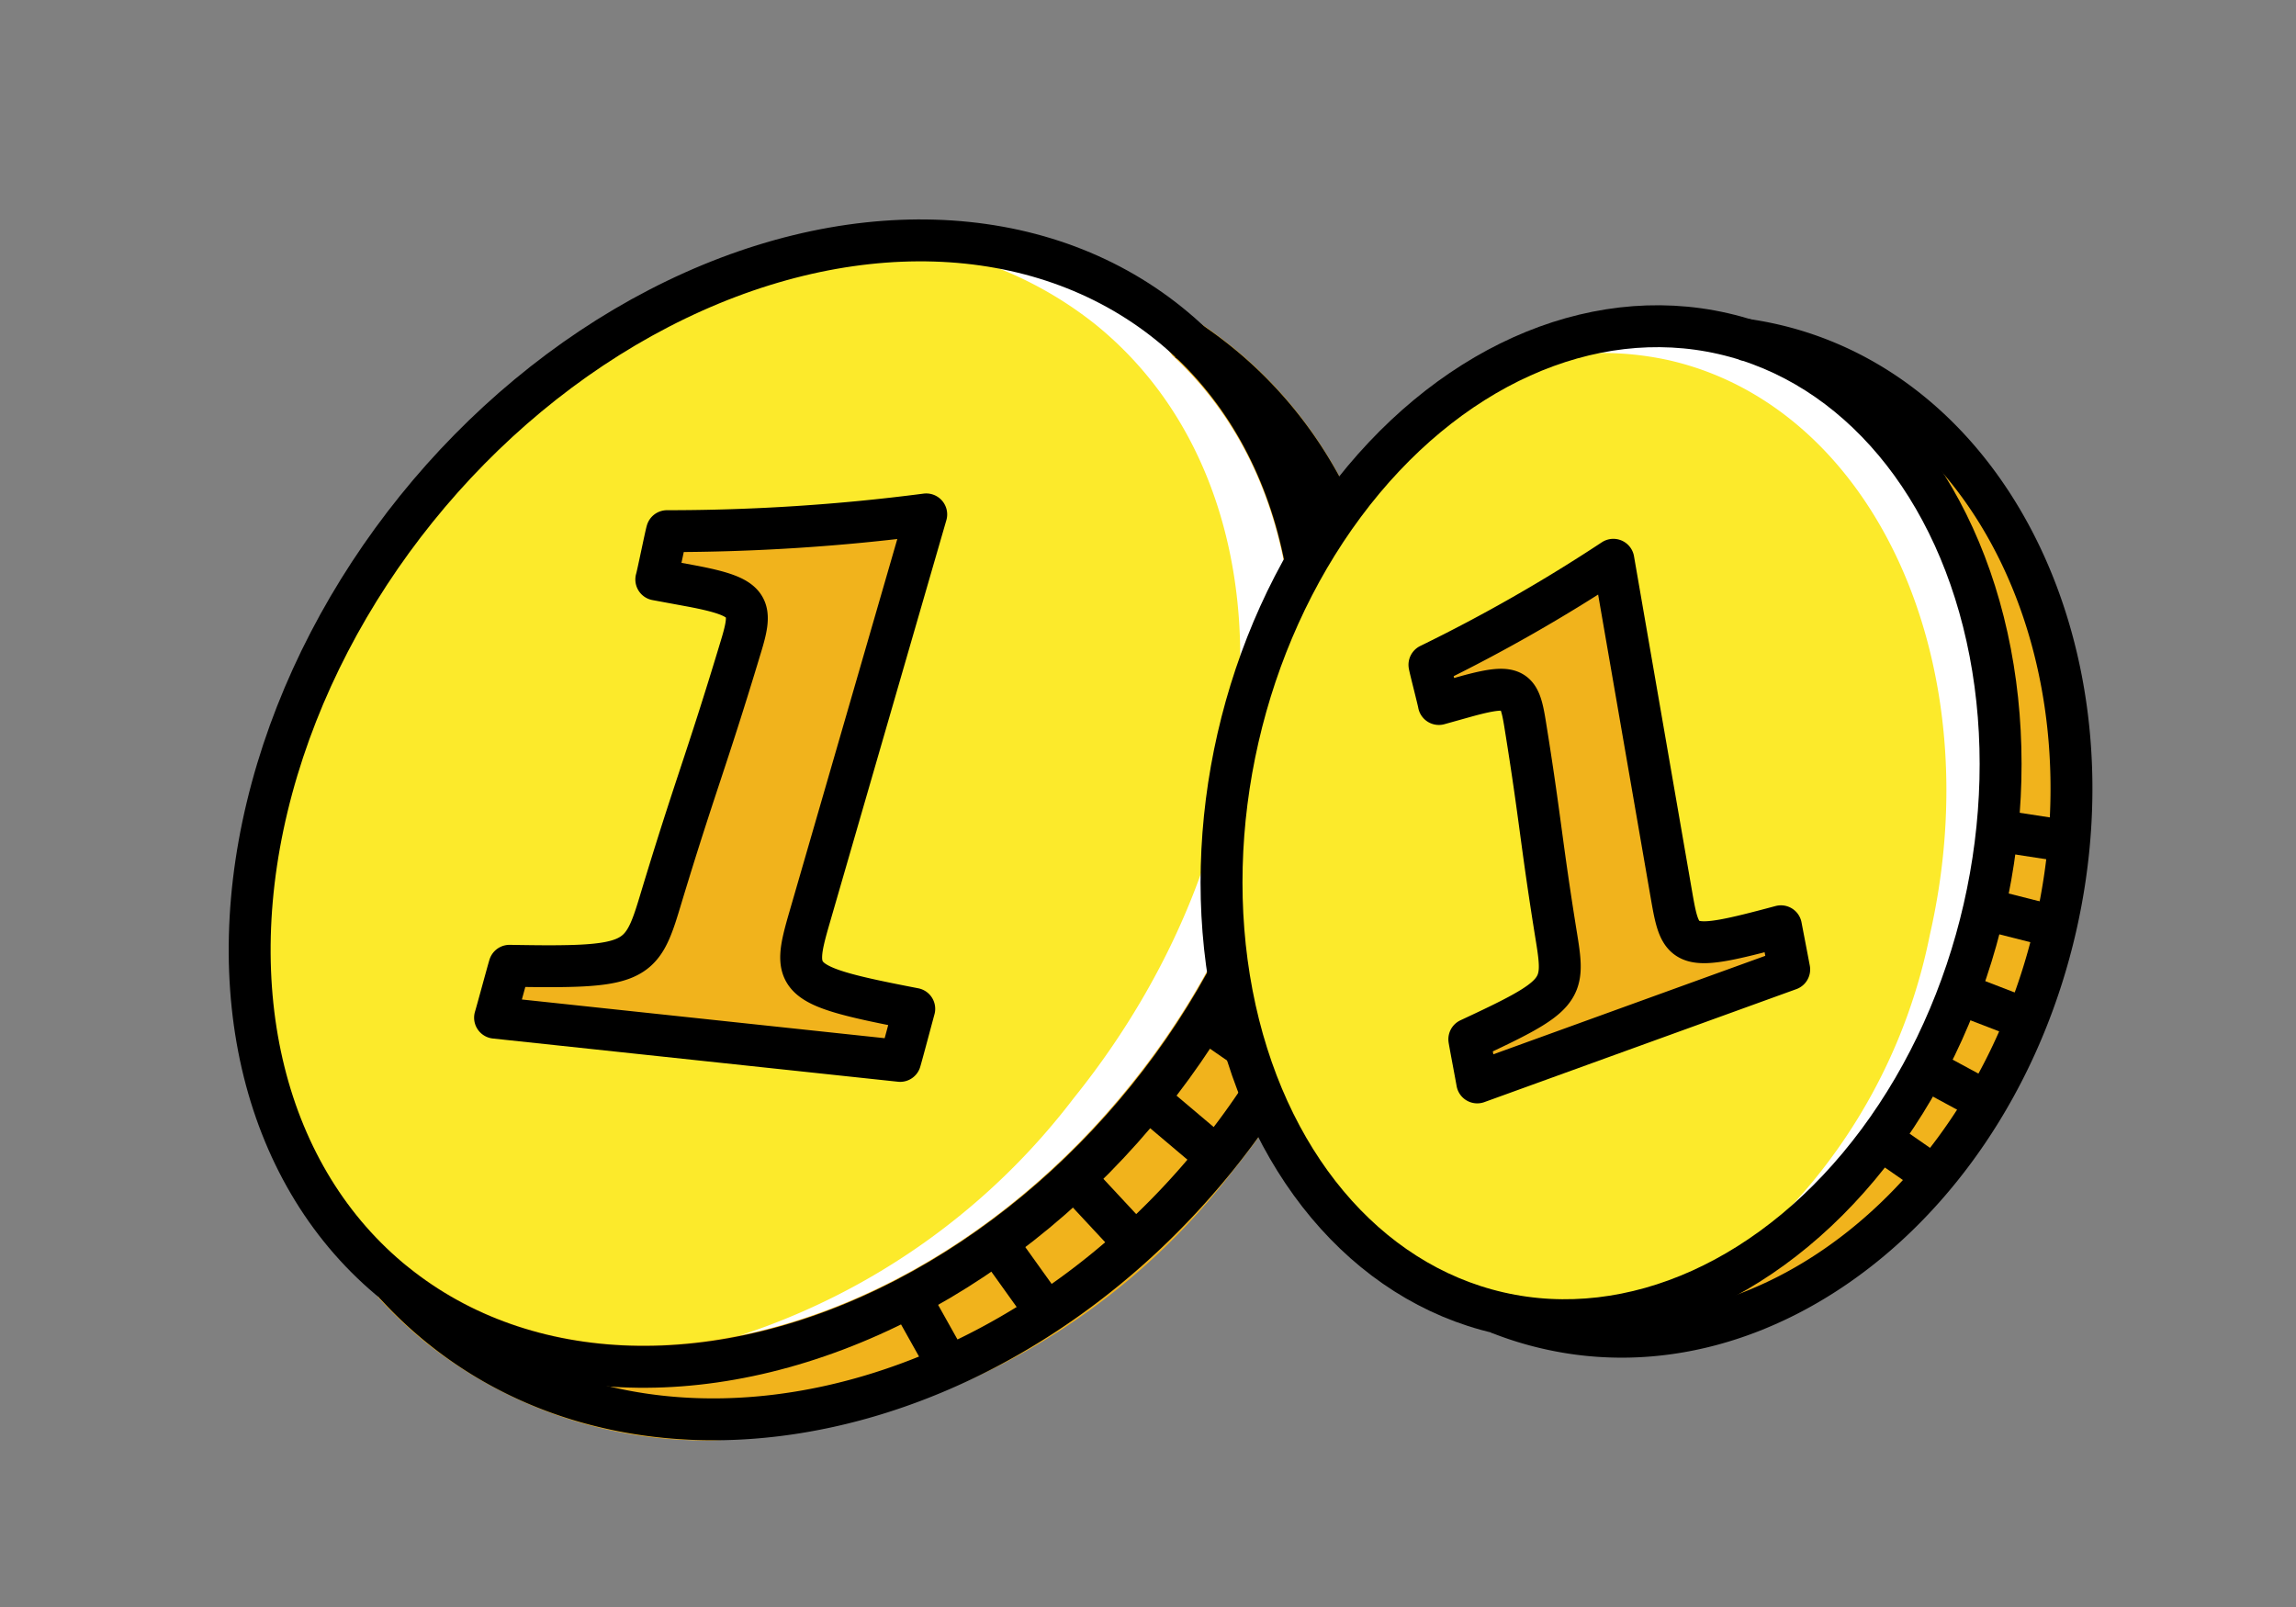 <svg xmlns="http://www.w3.org/2000/svg" width="54.81" height="38.375" viewBox="0 0 54.81 38.375"><rect x="0" y="0" width="54.81" height="38.375" fill="#808080" stroke="none"/><g transform="translate(-597.297 -295.297)"><g transform="translate(599.287 297.85)"><g transform="translate(-1.287 -1.85)"><ellipse cx="14.709" cy="11.206" rx="14.709" ry="11.206" transform="matrix(0.628, -0.779, 0.779, 0.628, 0, 22.904)" fill="#fcea2b"/><path d="M39.133,10.083a9.473,9.473,0,0,0-6.738-1.955A9.109,9.109,0,0,1,37.5,10.083c4.818,3.884,4.592,12.159-.506,18.484a16.436,16.436,0,0,1-11.217,6.375c4.322.324,9.3-1.97,12.849-6.375C43.725,22.242,43.951,13.966,39.133,10.083Z" transform="translate(-12.066 -3.051)" fill="#fff"/><path d="M35.413,12.446c-.25-.2-.516-.4-.789-.576a.47.47,0,0,0-.056-.023.522.522,0,0,0-.282-.052.468.468,0,0,0-.267.119.477.477,0,0,0-.048.035c-.01.01-.013.024-.021.035s-.021.017-.029.029a.478.478,0,0,0-.022.055.52.52,0,0,0-.052.285.5.5,0,0,0,.022.093.423.423,0,0,0,.1.17.477.477,0,0,0,.035.049c4.194,3.869,3.757,11.519-1,17.416-4.915,6.1-12.651,8.045-17.243,4.343a.487.487,0,0,0-.094-.049l-.028-.015a.491.491,0,0,0-.152-.038l-.041,0a.464.464,0,0,0-.3.1.476.476,0,0,0-.049.029c-.01.009-.014.021-.022.03s-.019.013-.026.022a.474.474,0,0,0-.024.046.486.486,0,0,0-.059.114.474.474,0,0,0-.012.049.492.492,0,0,0-.013.15c0,.01,0,.02,0,.03a.489.489,0,0,0,.049.158c0,.008.009.015.013.023a.483.483,0,0,0,.055.093,10.168,10.168,0,0,0,1.158,1.093,10.705,10.705,0,0,0,6.81,2.308,16.438,16.438,0,0,0,12.427-6.442C40.749,25.557,40.728,16.73,35.413,12.446Z" transform="translate(-6.719 -4.881)" fill="#f1b31c"/><path d="M20.652,33.02c.037-.117.308-1.122.345-1.239,3,.053,3.146-.046,3.591-1.524.842-2.791,1.087-3.29,1.928-6.081.3-.979.243-1.193-1.16-1.46l-.855-.158c.032-.1.224-1.051.256-1.154a47.749,47.749,0,0,0,6.188-.4L28.159,30.63c-.435,1.5-.381,1.623,2.5,2.179-.033.119-.3,1.124-.337,1.243Z" transform="translate(-9.537 -9.426)" fill="#f1b31c"/></g><g transform="translate(-1.287 -1.85)"><path d="M34.828,12.777q.386.254.751.548c5.107,4.116,5.093,12.607-.031,18.964S22.13,40.463,17.023,36.347a9.672,9.672,0,0,1-1.1-1.039" transform="translate(-7.204 -5.367)" fill="none" stroke="#000" stroke-miterlimit="10" stroke-width="1"/><ellipse cx="14.709" cy="11.206" rx="14.709" ry="11.206" transform="matrix(0.628, -0.779, 0.779, 0.628, 0, 22.904)" fill="none" stroke="#000" stroke-miterlimit="10" stroke-width="1"/><line x2="1.664" y2="1.406" transform="translate(26.68 25.516)" fill="none" stroke="#000" stroke-miterlimit="10" stroke-width="1"/><line x2="1.468" y2="1.577" transform="translate(24.928 27.414)" fill="none" stroke="#000" stroke-miterlimit="10" stroke-width="1"/><line x2="1.205" y2="1.683" transform="translate(23.075 28.956)" fill="none" stroke="#000" stroke-miterlimit="10" stroke-width="1"/><line x2="0.949" y2="1.694" transform="translate(21.041 30.313)" fill="none" stroke="#000" stroke-miterlimit="10" stroke-width="1"/><line x2="1.768" y2="1.223" transform="translate(28.029 23.621)" fill="none" stroke="#000" stroke-miterlimit="10" stroke-width="1"/><path d="M20.652,33.02c.037-.117.308-1.122.345-1.239,3,.053,3.146-.046,3.591-1.524.842-2.791,1.087-3.29,1.928-6.081.3-.979.243-1.193-1.16-1.46l-.855-.158c.032-.1.224-1.051.256-1.154a47.749,47.749,0,0,0,6.188-.4L28.159,30.63c-.435,1.5-.381,1.623,2.5,2.179-.033.119-.3,1.124-.337,1.243Z" transform="translate(-9.537 -9.426)" fill="none" stroke="#000" stroke-linecap="round" stroke-linejoin="round" stroke-width="1"/></g></g><g transform="translate(-909.205 -7.536)"><g transform="matrix(0.899, -0.438, 0.438, 0.899, 1527.173, 316.46)"><g transform="translate(-1.287 -1.85)"><ellipse cx="11.984" cy="9.13" rx="11.984" ry="9.13" transform="matrix(0.628, -0.779, 0.779, 0.628, 0, 18.661)" fill="#fcea2b"/><path d="M36.659,9.712a7.718,7.718,0,0,0-5.49-1.593,7.422,7.422,0,0,1,4.16,1.593c3.926,3.164,3.741,9.907-.412,15.06a13.391,13.391,0,0,1-9.139,5.194c3.522.264,7.576-1.605,10.469-5.194C40.4,19.619,40.585,12.876,36.659,9.712Z" transform="translate(-14.606 -3.983)" fill="#fff"/><path d="M31.62,12.325c-.2-.164-.42-.322-.643-.47a.383.383,0,0,0-.046-.019.425.425,0,0,0-.229-.042.381.381,0,0,0-.217.1.389.389,0,0,0-.039.028c-.008.008-.01.019-.017.028s-.017.014-.023.024a.39.39,0,0,0-.018.045.424.424,0,0,0-.042.232.4.4,0,0,0,.018.076.344.344,0,0,0,.078.139.389.389,0,0,0,.029.04c3.417,3.152,3.061,9.385-.811,14.189-4,4.968-10.307,6.555-14.049,3.539a.4.4,0,0,0-.077-.04l-.023-.012a.4.4,0,0,0-.124-.031l-.033,0a.378.378,0,0,0-.244.081.388.388,0,0,0-.04.024c-.008.007-.011.017-.018.025s-.015.01-.022.018a.386.386,0,0,0-.02.038.4.4,0,0,0-.048.093.385.385,0,0,0-.01.04.4.4,0,0,0-.011.122c0,.008,0,.016,0,.024a.4.4,0,0,0,.04.129l.011.018a.393.393,0,0,0,.045.076,8.284,8.284,0,0,0,.944.891,8.722,8.722,0,0,0,5.548,1.88,13.392,13.392,0,0,0,10.125-5.248C35.968,23.007,35.951,15.815,31.62,12.325Z" transform="translate(-8.242 -6.161)" fill="#f1b31c"/><path d="M20.652,30.794c.03-.1.251-.914.281-1.009,2.443.044,2.563-.038,2.926-1.242.686-2.274.885-2.681,1.571-4.954.24-.8.2-.972-.945-1.19l-.7-.128c.026-.084.182-.856.208-.94A38.9,38.9,0,0,0,29.038,21l-2.27,7.843c-.354,1.224-.311,1.322,2.034,1.775-.027.1-.247.916-.274,1.013Z" transform="translate(-11.596 -11.571)" fill="#f1b31c"/></g><g transform="translate(-1.287 -1.85)"><path d="M31.325,12.777q.314.207.612.447c4.161,3.354,4.15,10.271-.025,15.451S20.98,35.334,16.819,31.98a7.88,7.88,0,0,1-.9-.846" transform="translate(-8.819 -6.739)" fill="none" stroke="#000" stroke-miterlimit="10" stroke-width="1"/><ellipse cx="11.984" cy="9.13" rx="11.984" ry="9.13" transform="matrix(0.628, -0.779, 0.779, 0.628, 0, 18.661)" fill="none" stroke="#000" stroke-miterlimit="10" stroke-width="1"/><line x2="1.356" y2="1.145" transform="translate(21.737 20.789)" fill="none" stroke="#000" stroke-miterlimit="10" stroke-width="1"/><line x2="1.196" y2="1.285" transform="translate(20.31 22.335)" fill="none" stroke="#000" stroke-miterlimit="10" stroke-width="1"/><line x2="0.982" y2="1.371" transform="translate(18.8 23.592)" fill="none" stroke="#000" stroke-miterlimit="10" stroke-width="1"/><line x2="0.773" y2="1.38" transform="translate(17.143 24.697)" fill="none" stroke="#000" stroke-miterlimit="10" stroke-width="1"/><line x2="1.44" y2="0.997" transform="translate(22.836 19.245)" fill="none" stroke="#000" stroke-miterlimit="10" stroke-width="1"/><path d="M20.652,30.794c.03-.1.251-.914.281-1.009,2.443.044,2.563-.038,2.926-1.242.686-2.274.885-2.681,1.571-4.954.24-.8.2-.972-.945-1.19l-.7-.128c.026-.084.182-.856.208-.94A38.9,38.9,0,0,0,29.038,21l-2.27,7.843c-.354,1.224-.311,1.322,2.034,1.775-.027.1-.247.916-.274,1.013Z" transform="translate(-11.596 -11.571)" fill="none" stroke="#000" stroke-linecap="round" stroke-linejoin="round" stroke-width="1"/></g></g></g></g></svg>